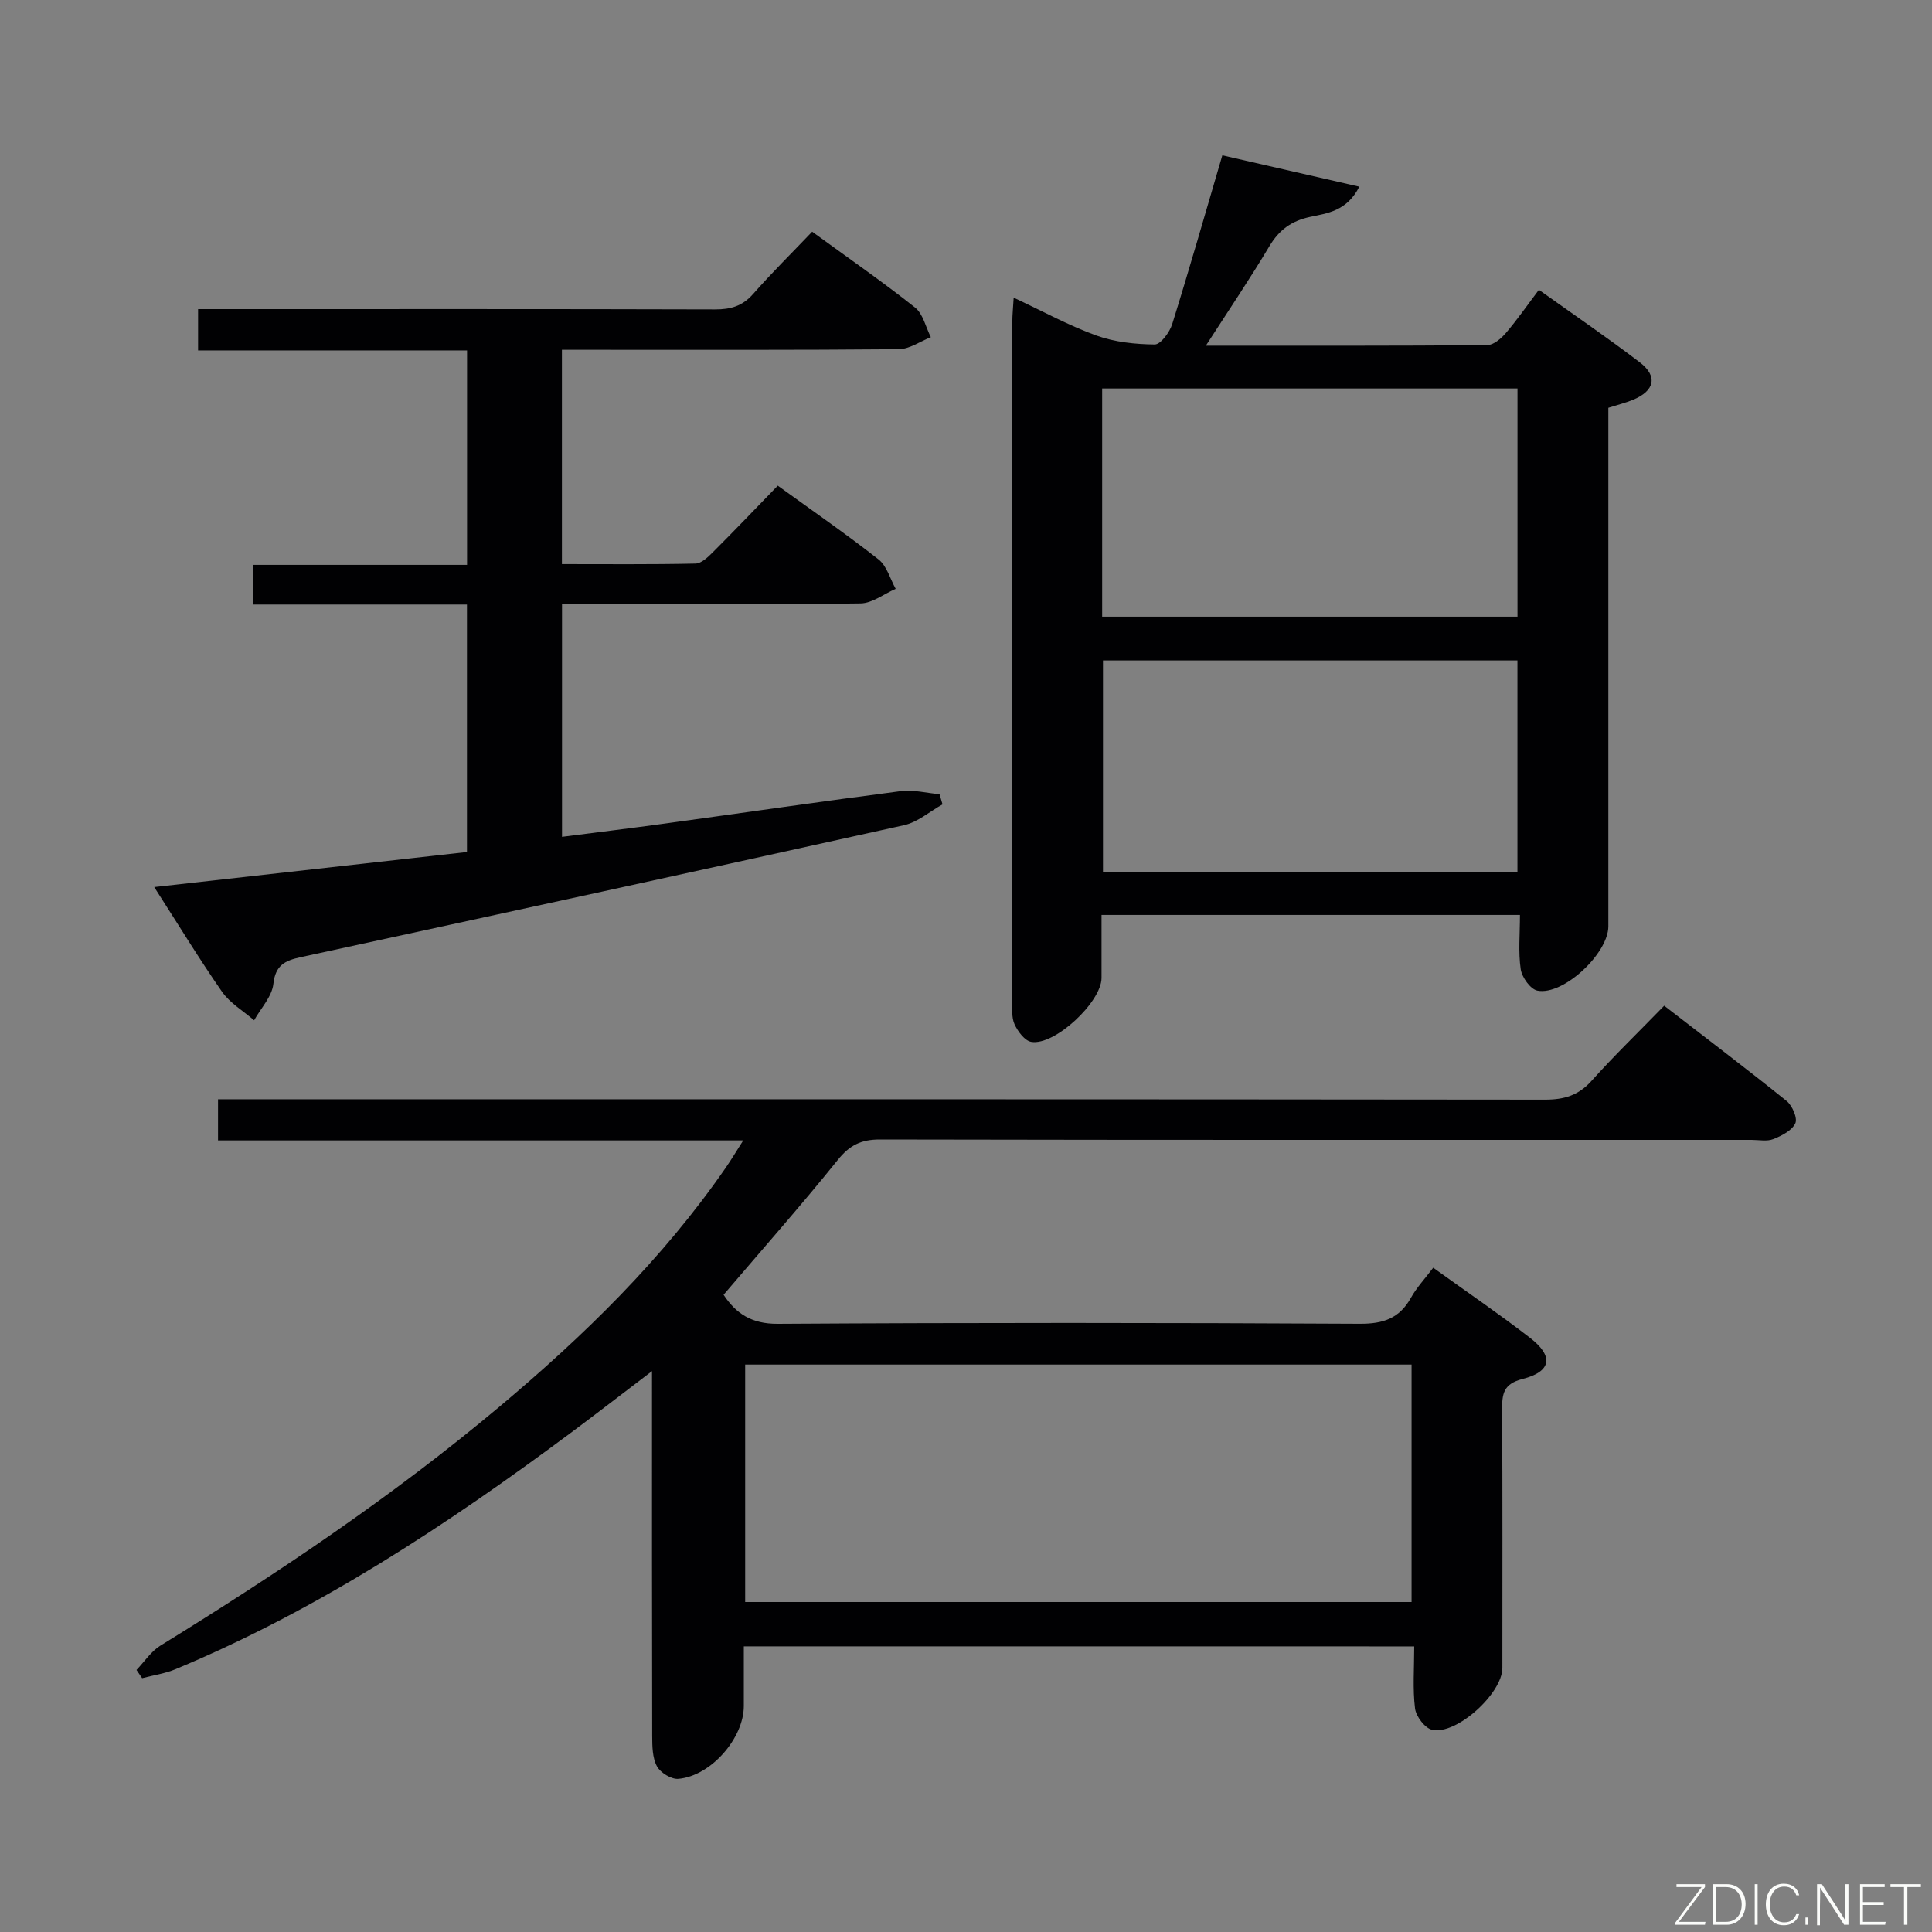 <svg enable-background="new 0 0 400 400" viewBox="0 0 400 400" xmlns="http://www.w3.org/2000/svg"><rect x="0" y="0" width="400" height="400" fill="#808080" stroke="none"/><path d="m154 340.86v12.35c0 6.65-6.79 14.49-13.55 15.08-1.45.13-3.73-1.27-4.44-2.6-.95-1.77-.97-4.15-.98-6.28-.06-24.82-.04-49.65-.04-75.53-6.09 4.63-11.51 8.83-17.01 12.92-25.58 19-52.08 36.47-81.64 48.79-2.18.91-4.6 1.25-6.91 1.86-.39-.57-.78-1.13-1.17-1.7 1.63-1.7 3-3.84 4.95-5.04 24.4-15.04 48.15-30.97 70.14-49.42 17.53-14.71 33.83-30.6 46.91-49.53 1.11-1.6 2.11-3.28 3.62-5.65-36.69 0-72.55 0-108.74 0 0-2.89 0-5.3 0-8.52h6.77c89.33 0 178.66-.02 267.99.08 3.96 0 6.92-.89 9.62-3.9 4.66-5.2 9.7-10.07 15.03-15.55 8.68 6.71 17.11 13.09 25.34 19.72 1.18.95 2.31 3.55 1.81 4.63-.7 1.5-2.82 2.58-4.56 3.27-1.3.52-2.96.16-4.46.16-60.17 0-120.33.04-180.5-.08-3.88-.01-6.26 1.17-8.71 4.21-7.6 9.44-15.64 18.53-23.66 27.94 2.56 3.87 5.76 6.04 11.2 6.01 40.16-.25 80.33-.23 120.5-.01 4.87.03 8.23-1.1 10.61-5.38 1.19-2.13 2.91-3.96 4.61-6.22 6.89 4.96 13.61 9.54 20.04 14.51 4.95 3.82 4.47 6.98-1.53 8.52-3.98 1.02-4.26 3.06-4.24 6.33.1 17.83.05 35.67.05 53.5 0 5.25-9.46 13.91-14.53 12.81-1.49-.32-3.34-2.76-3.55-4.41-.51-4.08-.17-8.27-.17-12.86-46.45-.01-92.32-.01-138.8-.01zm138.25-58.34c-46.2 0-92.05 0-137.97 0v49.16h137.97c0-16.55 0-32.78 0-49.16z" fill="#010103"/><path d="m249.66 71.57c20.29 0 39.26.05 58.23-.11 1.32-.01 2.91-1.37 3.89-2.52 2.36-2.76 4.43-5.76 6.83-8.94 7.15 5.11 14.16 9.88 20.89 15.02 3.77 2.88 3.09 5.89-1.39 7.75-1.53.63-3.16 1.03-5.12 1.66v5.88 101.48c0 5.6-9.31 14.36-14.68 13.31-1.44-.28-3.21-2.75-3.46-4.42-.53-3.56-.16-7.25-.16-11.25-28.96 0-57.37 0-86.63 0 0 4.22.01 8.64 0 13.05-.01 4.96-9.68 14.04-14.54 13.23-1.36-.23-2.79-2.16-3.47-3.64-.65-1.42-.45-3.27-.45-4.93-.02-46.83-.02-93.65-.01-140.48 0-1.45.16-2.9.28-5.03 6.03 2.81 11.41 5.78 17.13 7.84 3.78 1.36 8.03 1.81 12.07 1.85 1.23.01 3.09-2.52 3.62-4.21 3.55-11.38 6.83-22.86 10.38-34.95 9.45 2.16 18.63 4.26 28.36 6.49-2.6 5.11-6.69 5.5-10.17 6.25-3.89.84-6.41 2.68-8.43 6.05-3.99 6.68-8.34 13.13-13.17 20.62zm-21.47 56.1h85.99c0-16.03 0-31.71 0-47.24-28.92 0-57.42 0-85.99 0zm.17 52.88h85.81c0-14.7 0-29.21 0-43.81-28.84 0-57.25 0-85.81 0z" fill="#010103"/><path d="m31.93 183.66c22.04-2.47 43.25-4.85 64.75-7.26 0-17.1 0-33.97 0-51.24-14.8 0-29.4 0-44.34 0 0-2.79 0-5.19 0-8.21h44.36c0-15.03 0-29.45 0-44.4-18.43 0-36.85 0-55.69 0 0-2.92 0-5.33 0-8.55h5.57c33.82 0 67.64-.04 101.46.06 3.22.01 5.67-.68 7.87-3.18 3.84-4.36 7.99-8.46 12.24-12.91 7.46 5.44 14.56 10.35 21.3 15.7 1.66 1.32 2.21 4.05 3.27 6.14-2.21.87-4.42 2.47-6.64 2.49-21.16.19-42.32.12-63.48.12-1.97 0-3.95 0-6.26 0v44.37c9.15 0 18.41.09 27.66-.11 1.23-.03 2.59-1.35 3.6-2.36 4.47-4.46 8.83-9.03 13.43-13.77 7.27 5.26 14.23 10.06 20.86 15.27 1.72 1.35 2.4 4.02 3.55 6.09-2.42 1.05-4.83 2.98-7.27 3.02-18.66.25-37.32.14-55.98.14-1.82 0-3.63 0-5.83 0v48.19c7.01-.9 14.16-1.77 21.29-2.75 16.28-2.23 32.54-4.6 48.83-6.71 2.61-.34 5.36.4 8.04.63.21.7.41 1.41.62 2.11-2.65 1.47-5.13 3.68-7.97 4.31-41.62 9.24-83.28 18.29-124.95 27.33-3.16.69-5.2 1.61-5.62 5.52-.29 2.63-2.59 5.03-3.99 7.54-2.25-1.95-4.99-3.55-6.65-5.92-4.71-6.77-9.01-13.85-14.03-21.66z" fill="#010103"/><g fill="#fbfcfa"><path d="m346.9 398 5.4-7.3h-5.2v-.6h5.9v.6l-5.4 7.2h5.5l-.1.6h-6.2v-.5z"/><path d="m354.7 390.1h2.8c2.3 0 3.9 1.6 3.9 4.1s-1.6 4.3-3.9 4.3h-2.8zm.6 7.8h2c2.2 0 3.3-1.6 3.3-3.6 0-1.8-1-3.6-3.3-3.6h-2z"/><path d="m363.9 390.1v8.4h-.6v-8.4h1.6z"/><path d="m372.5 396.3c-.4 1.3-1.4 2.3-3.2 2.3-2.4 0-3.7-1.9-3.7-4.3 0-2.3 1.2-4.3 3.7-4.3 1.8 0 2.9 1 3.2 2.4h-.6c-.4-1.1-1.1-1.8-2.5-1.8-2.1 0-3 1.9-3 3.7s.9 3.7 3 3.7c1.4 0 2.1-.7 2.5-1.7z"/><path d="m373.8 398.5v-1.5h.6v1.5z"/><path d="m376.2 398.5v-8.4h1c1.3 2 4.4 6.7 4.9 7.6-.1-1.2-.1-2.4-.1-3.8v-3.8h.7v8.4h-.9c-1.2-1.9-4.4-6.8-5-7.7.1 1.1 0 2.3 0 3.9v3.9h-.6z"/><path d="m390 394.4h-4.3v3.5h4.7l-.1.6h-5.2v-8.4h5.1v.6h-4.5v3.1h4.3z"/><path d="m394.2 390.7h-2.8v-.6h6.3v.6h-2.8v7.8h-.7z"/></g></svg>